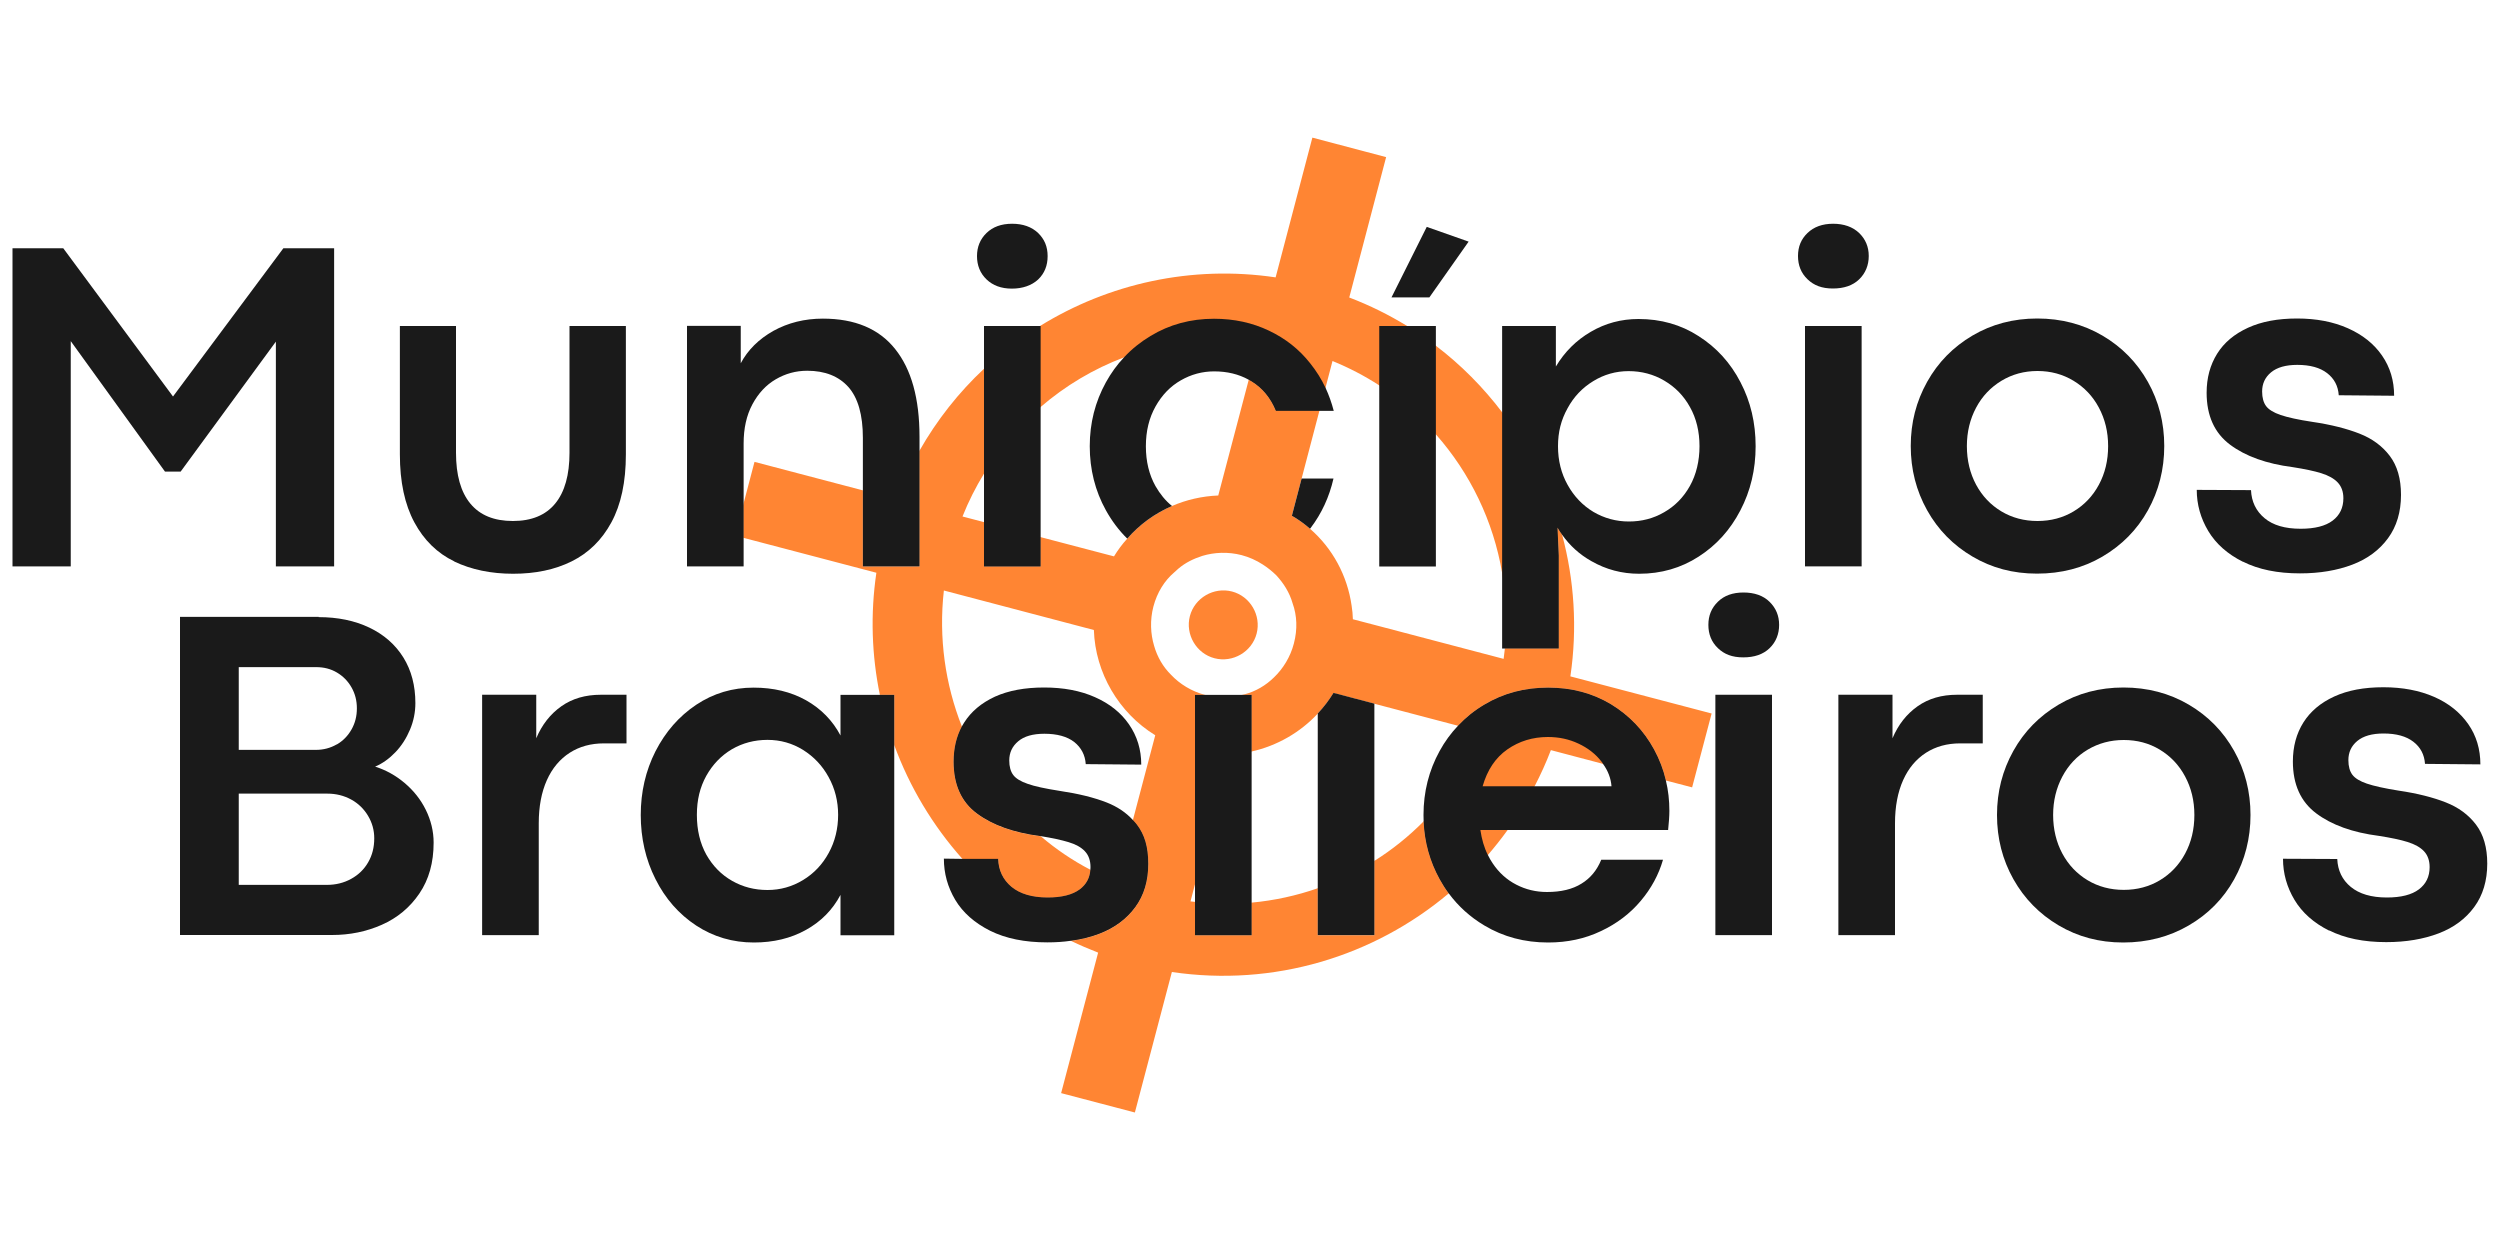 <?xml version="1.0" encoding="UTF-8"?>
<svg id="Camada_1" xmlns="http://www.w3.org/2000/svg" version="1.1" viewBox="0 0 200 100">
  <!-- Generator: Adobe Illustrator 29.0.0, SVG Export Plug-In . SVG Version: 2.1.0 Build 186)  -->
  <defs>
    <style>
      .st0 {
        fill: #1a1a1a;
      }

      .st1 {
        fill: #ff8533;
      }
    </style>
  </defs>
  <g>
    <path class="st1" d="M58.81,42.85l.68.18v-2.77l-.68,2.59ZM70.39,55.59c.28,1.37.67,2.72,1.15,4.02v-4.02h-1.15ZM71.73,39.93l-2.7-.71v6.09h4.53v-9.27c-.7,1.23-1.32,2.53-1.83,3.89ZM78.72,41.77v3.55h4.53v-2.35l-4.53-1.2ZM76.95,58.11c-.44.82-.66,1.76-.66,2.82,0,1.84.62,3.23,1.87,4.15,1.25.93,2.92,1.52,5.02,1.8.03,0,.06.01.08.01-2.8-2.37-4.96-5.39-6.31-8.78ZM90.96,65.98c-.1-.13-.21-.26-.33-.38l-1.3,4.95c-.72-.29-1.42-.61-2.1-.98-.04.66-.33,1.19-.85,1.58-.58.43-1.43.65-2.57.65-1.24,0-2.21-.29-2.89-.85-.68-.57-1.04-1.31-1.07-2.24h-2.85c2.4,2.68,5.32,4.92,8.68,6.55.83-.11,1.59-.3,2.29-.57,1.21-.47,2.16-1.18,2.85-2.12s1.04-2.09,1.04-3.46-.3-2.34-.9-3.13ZM95.6,72.15v2.67h4.53v-2.61c-1.49.14-3,.12-4.53-.06ZM105.42,71.05v3.76h4.53v-5.95c-1.42.9-2.94,1.63-4.53,2.19ZM132.32,59.95c-.82-1.5-1.96-2.7-3.43-3.6-1.48-.89-3.15-1.34-5.04-1.34s-3.58.45-5.1,1.36c-.8.47-1.5,1.04-2.11,1.69l2.04.53c-1.15,2.72-2.8,5.13-4.79,7.12.07,1.66.5,3.2,1.28,4.62.22.4.46.78.73,1.14,1.12-.94,2.16-1.96,3.13-3.07.55-.64,1.08-1.31,1.58-2,.8-1.1,1.52-2.27,2.16-3.5.48-.93.92-1.89,1.3-2.89l4.17,1.1,5.03,1.33c-.2-.86-.52-1.7-.95-2.49ZM78.72,41.77v3.55h4.53v-2.35l-4.53-1.2ZM124.97,42.78c-.95-3.56-2.59-6.89-4.8-9.8-1.51-1.99-3.29-3.79-5.3-5.32-.74-.57-1.5-1.1-2.3-1.58-1.45-.89-3-1.66-4.63-2.28l2.95-11.23-5.9-1.56-2.94,11.18c-6.73-1-13.37.5-18.85,3.89-1.6.98-3.1,2.13-4.48,3.42v8.39c1.23-2.03,2.77-3.82,4.53-5.33,1.97-1.7,4.23-3.05,6.67-3.97,3.35-1.27,7.04-1.75,10.78-1.26l-.8,3.05c.08.04.16.09.24.14.86.53,1.51,1.32,1.93,2.35h3.48l.49-1.85.56-2.14c1.32.54,2.57,1.19,3.74,1.95,1.7,1.11,3.22,2.43,4.53,3.92,2.75,3.11,4.6,6.95,5.3,11.08.34,1.96.42,4,.22,6.05h4.31v-7.44l-.1-2.23c.11.2.24.39.37.57ZM99.38,55.59c-.96.24-1.98.26-2.99,0h-.79v15.15l2.72-10.37c.61-.03,1.22-.12,1.81-.25v-4.53h-.75ZM78.72,41.77v3.55h4.53v-2.35l-4.53-1.2Z"/>
    <path class="st1" d="M136.93,57.08l-1.56,5.91-2.1-.55c-.2-.86-.52-1.7-.95-2.49-.82-1.5-1.96-2.7-3.43-3.6-1.48-.89-3.15-1.34-5.04-1.34s-3.58.45-5.1,1.36c-.8.47-1.5,1.04-2.11,1.69l-6.69-1.76-3.27-.86c-.37.6-.79,1.15-1.26,1.65-1.41,1.51-3.25,2.57-5.29,3.03v-4.53h-.75c.07-.01.14-.03.21-.05.88-.24,1.68-.71,2.33-1.35.72-.69,1.31-1.63,1.59-2.71.3-1.14.25-2.24-.1-3.21-.25-.88-.73-1.62-1.31-2.25-.33-.32-.69-.61-1.08-.86-.51-.33-1.08-.59-1.69-.75-1.08-.28-2.18-.23-3.14.06-.69.22-1.36.54-1.93,1.03-.11.09-.21.18-.31.28-.79.67-1.38,1.61-1.68,2.75-.28,1.08-.23,2.18.06,3.14.25.88.71,1.68,1.36,2.32.69.73,1.62,1.31,2.7,1.6h-.79v15.15l-.36,1.37c.12.02.24.03.36.04v2.67h4.53v-2.61c1.82-.17,3.6-.56,5.29-1.15v3.76h4.53v-5.95c1.42-.89,2.74-1.95,3.94-3.16.07,1.66.5,3.2,1.28,4.62.22.4.46.78.73,1.14-5.99,5.04-13.99,7.5-22.15,6.29l-2.96,11.24-5.9-1.55,2.96-11.24c-.74-.29-1.47-.6-2.17-.94.83-.11,1.59-.3,2.29-.57,1.21-.47,2.16-1.18,2.85-2.12s1.04-2.09,1.04-3.46-.3-2.34-.9-3.13c-.1-.13-.21-.26-.33-.38l1.79-6.79c-2.92-1.79-4.8-5-4.91-8.42l-12-3.16c-.43,3.79.11,7.51,1.44,10.88-.44.82-.66,1.76-.66,2.82,0,1.84.62,3.23,1.87,4.15,1.25.93,2.92,1.52,5.02,1.8.03,0,.06.01.08.01,1.21,1.03,2.53,1.93,3.97,2.68-.04.66-.33,1.19-.85,1.58-.58.43-1.43.65-2.57.65-1.24,0-2.21-.29-2.89-.85-.68-.57-1.04-1.31-1.07-2.24h-2.85c-2.38-2.67-4.23-5.76-5.46-9.11v-4.02h-1.15c-.65-3.15-.77-6.45-.28-9.77l-10.62-2.79v-2.77l.87-3.31,8.67,2.28v6.09h4.53v-9.27c1.4-2.46,3.14-4.66,5.16-6.55v8.39c-.66,1.08-1.24,2.22-1.72,3.43l1.72.45v3.55h4.53v-2.35l5.87,1.54c.31-.51.66-.98,1.06-1.42.98-1.13,2.21-2.02,3.58-2.61,1.15-.5,2.41-.79,3.7-.84l2.44-9.26c.08.04.16.09.24.14.86.53,1.51,1.32,1.93,2.35h3.48l-1.42,5.41-.78,2.98c.52.3,1.01.65,1.45,1.04,1.81,1.57,2.99,3.76,3.33,6.16.06.36.09.72.1,1.08l1.72.45,10.34,2.72c.04-.28.07-.56.1-.83h4.31v-7.44l-.1-2.23c.11.2.24.39.37.57.97,3.62,1.23,7.47.66,11.33l11.3,2.97Z"/>
    <path class="st1" d="M100.53,50.69c-.38,1.46-1.91,2.35-3.37,1.97s-2.35-1.91-1.97-3.37,1.91-2.35,3.37-1.97,2.35,1.91,1.97,3.37Z"/>
  </g>
  <path class="st0" d="M1,19.86h4.06l8.78,11.86,8.83-11.86h4.06v25.45h-4.66v-17.98l-7.62,10.4h-1.25l-7.54-10.44v18.02H1v-25.45Z"/>
  <path class="st0" d="M36.34,44.91c-1.35-.65-2.42-1.69-3.19-3.12s-1.16-3.24-1.16-5.44v-10.27h4.49v10.14c0,1.78.38,3.14,1.15,4.07s1.9,1.39,3.4,1.39,2.63-.47,3.39-1.4,1.14-2.29,1.14-4.06v-10.14h4.51v10.27c0,2.21-.39,4.02-1.16,5.44s-1.83,2.45-3.18,3.12-2.91.99-4.68.99-3.35-.33-4.71-.98Z"/>
  <path class="st0" d="M71.61,27.92c-1.29-1.62-3.22-2.43-5.78-2.43-1.46,0-2.78.33-3.96.98-1.17.66-2.04,1.52-2.61,2.59v-2.99h-4.3v19.24h4.53v-9.83c0-1.21.23-2.25.7-3.13.47-.88,1.09-1.55,1.86-2,.78-.46,1.62-.69,2.53-.69,1.42,0,2.52.44,3.29,1.3.77.87,1.16,2.23,1.16,4.07v10.28h4.53v-10.37c0-3.06-.65-5.4-1.95-7.02Z"/>
  <rect class="st0" x="78.72" y="26.08" width="4.53" height="19.24"/>
  <path class="st0" d="M83.05,18.64c-.52-.49-1.21-.74-2.08-.74s-1.54.25-2.05.74c-.51.5-.76,1.11-.76,1.85s.25,1.37.76,1.86c.51.49,1.18.74,2.03.74s1.58-.25,2.1-.73c.51-.49.76-1.11.76-1.87s-.25-1.35-.76-1.85Z"/>
  <path class="st0" d="M104.13,38.28l-.78,2.98c.52.3,1.01.65,1.45,1.04.02-.02.03-.04.05-.06.88-1.16,1.49-2.48,1.83-3.96h-2.55ZM106.04,31.02c-.33-.7-.74-1.35-1.22-1.95-.88-1.12-1.98-1.99-3.31-2.62-1.32-.63-2.78-.95-4.39-.95-1.87,0-3.57.46-5.08,1.38-.8.48-1.51,1.05-2.12,1.71-.56.59-1.04,1.26-1.45,2-.86,1.56-1.29,3.26-1.29,5.11s.43,3.57,1.29,5.12c.47.85,1.04,1.61,1.71,2.27.98-1.13,2.21-2.02,3.58-2.61-.52-.42-.96-.96-1.32-1.59-.51-.91-.77-1.97-.77-3.19s.26-2.27.77-3.18c.51-.91,1.18-1.61,2.02-2.09.83-.48,1.73-.72,2.67-.72,1.04,0,1.96.22,2.77.67.08.04.16.09.24.14.86.53,1.51,1.32,1.93,2.35h4.63c-.17-.65-.39-1.27-.66-1.85Z"/>
  <polygon class="st0" points="114.14 18.15 111.32 23.79 114.35 23.79 117.49 19.33 114.14 18.15"/>
  <rect class="st0" x="110.34" y="26.08" width="4.53" height="19.24"/>
  <path class="st0" d="M139.24,30.58c-.8-1.55-1.92-2.78-3.35-3.69-1.42-.92-3.03-1.37-4.81-1.37-1.38,0-2.65.34-3.81,1.02-1.17.68-2.1,1.61-2.8,2.78v-3.24h-4.3v25.8h4.53v-7.44l-.1-2.23c.11.2.24.39.37.57.61.86,1.38,1.57,2.34,2.11,1.17.67,2.44,1.01,3.82,1.01,1.76,0,3.35-.46,4.76-1.37,1.42-.91,2.53-2.14,3.34-3.7.81-1.55,1.22-3.26,1.22-5.13s-.4-3.57-1.21-5.12ZM135.19,38.88c-.51.91-1.2,1.61-2.06,2.1-.86.5-1.8.74-2.82.74s-1.97-.26-2.84-.77c-.86-.52-1.55-1.24-2.06-2.16-.51-.91-.77-1.94-.77-3.09s.25-2.11.76-3.03c.5-.93,1.19-1.65,2.06-2.18.86-.53,1.81-.8,2.83-.8s1.99.25,2.85.76c.87.51,1.56,1.21,2.06,2.12.51.91.76,1.96.76,3.13s-.26,2.27-.77,3.18Z"/>
  <path class="st0" d="M144.6,22.34c-.51-.49-.76-1.11-.76-1.86s.25-1.35.76-1.84,1.19-.74,2.05-.74,1.57.25,2.08.74.77,1.11.77,1.84-.26,1.38-.77,1.87-1.21.73-2.1.73-1.52-.25-2.03-.74Z"/>
  <rect class="st0" x="144.4" y="26.08" width="4.53" height="19.23"/>
  <path class="st0" d="M157.79,44.52c-1.54-.91-2.75-2.14-3.62-3.7s-1.31-3.26-1.31-5.14.44-3.57,1.31-5.13,2.08-2.79,3.62-3.7,3.27-1.37,5.19-1.37,3.67.46,5.22,1.37,2.76,2.15,3.63,3.7,1.31,3.27,1.31,5.13-.44,3.59-1.31,5.15-2.09,2.79-3.64,3.7-3.3,1.36-5.23,1.36-3.63-.46-5.17-1.37ZM165.89,40.91c.85-.51,1.53-1.22,2.02-2.13s.74-1.94.74-3.09-.25-2.16-.74-3.08-1.17-1.63-2.03-2.15-1.82-.78-2.88-.78-2.02.26-2.88.78-1.54,1.23-2.03,2.15-.74,1.94-.74,3.08.25,2.18.74,3.09,1.17,1.62,2.02,2.13,1.82.77,2.89.77,2.04-.26,2.89-.77Z"/>
  <path class="st0" d="M179.45,44.95c-1.25-.62-2.18-1.45-2.79-2.47s-.92-2.12-.92-3.29l4.34.02c.04.92.4,1.67,1.08,2.24s1.64.85,2.89.85c1.14,0,1.99-.22,2.56-.65s.86-1.03.86-1.79c0-.52-.15-.94-.45-1.26s-.74-.56-1.31-.74-1.34-.34-2.3-.49c-2.1-.27-3.77-.87-5.01-1.8s-1.87-2.31-1.87-4.15c0-1.19.28-2.22.84-3.12s1.38-1.58,2.47-2.08,2.39-.74,3.93-.74,2.89.26,4.06.78,2.08,1.24,2.73,2.18.97,2.01.97,3.22l-4.43-.04c-.05-.74-.36-1.33-.93-1.77s-1.36-.66-2.39-.66c-.92,0-1.62.2-2.1.6s-.71.91-.71,1.53c0,.5.11.89.32,1.17s.6.52,1.16.71,1.41.38,2.54.55c1.5.22,2.75.54,3.77.94s1.82.99,2.42,1.78.9,1.83.9,3.12c0,1.37-.35,2.53-1.04,3.47s-1.64,1.65-2.85,2.11-2.61.7-4.19.7c-1.8,0-3.32-.31-4.57-.94Z"/>
  <path class="st0" d="M25.49,49.37c1.53,0,2.89.28,4.06.84s2.08,1.36,2.72,2.39.96,2.25.96,3.65c0,.72-.14,1.43-.43,2.12s-.68,1.3-1.17,1.81-1.03.9-1.62,1.15c.86.27,1.65.71,2.36,1.31s1.28,1.31,1.69,2.14.63,1.71.63,2.63c0,1.6-.38,2.95-1.14,4.07s-1.76,1.95-3,2.5-2.57.82-3.99.82h-12.16v-25.45h11.1ZM26.94,59.56c.5-.29.89-.69,1.18-1.2s.43-1.07.43-1.69-.14-1.17-.43-1.68-.68-.9-1.17-1.19-1.04-.43-1.66-.43h-6.19v6.62h6.17c.61,0,1.17-.15,1.67-.44ZM28.09,70.31c.58-.32,1.03-.75,1.36-1.32s.49-1.2.49-1.93c0-.65-.17-1.25-.5-1.8s-.78-.99-1.35-1.3-1.2-.47-1.9-.47h-7.09v7.3h7.05c.71,0,1.36-.16,1.94-.48Z"/>
  <path class="st0" d="M42.9,55.58v3.48c.46-1.09,1.13-1.94,2.01-2.56s1.93-.92,3.15-.92h2.06v3.89h-1.81c-1.04,0-1.95.25-2.73.75s-1.4,1.23-1.83,2.19-.65,2.11-.65,3.46v8.94h-4.53v-19.23h4.34Z"/>
  <path class="st0" d="M67.24,55.59v3.25c-.63-1.19-1.55-2.14-2.76-2.82-1.22-.68-2.61-1.01-4.19-1.01-1.68,0-3.21.45-4.59,1.37s-2.46,2.16-3.26,3.72c-.79,1.56-1.18,3.26-1.18,5.1s.39,3.57,1.18,5.13c.78,1.56,1.87,2.8,3.25,3.71,1.39.91,2.93,1.36,4.62,1.36,1.56,0,2.95-.33,4.17-1.01,1.21-.67,2.13-1.61,2.76-2.8v3.23h4.3v-19.23h-4.3ZM66.3,68.23c-.5.92-1.18,1.64-2.05,2.17-.87.53-1.82.8-2.85.8s-1.97-.24-2.83-.73c-.86-.49-1.54-1.18-2.06-2.09-.51-.92-.76-1.98-.76-3.19s.25-2.21.75-3.12c.51-.91,1.19-1.62,2.05-2.13.86-.5,1.81-.75,2.85-.75s1.98.27,2.84.8c.86.54,1.55,1.26,2.05,2.18.51.92.76,1.93.76,3.02s-.25,2.13-.75,3.04Z"/>
  <path class="st0" d="M90.96,65.98c-.1-.13-.21-.26-.33-.38-.55-.6-1.25-1.07-2.09-1.4-1.02-.4-2.28-.71-3.77-.93-1.14-.18-1.99-.36-2.55-.56-.56-.19-.95-.43-1.16-.71-.21-.28-.32-.67-.32-1.16,0-.63.24-1.14.72-1.54.47-.4,1.17-.6,2.09-.6,1.02,0,1.82.22,2.39.66.56.45.87,1.04.92,1.77l4.44.04c0-1.21-.33-2.28-.98-3.22-.64-.93-1.55-1.66-2.73-2.18-1.17-.52-2.52-.77-4.06-.77s-2.84.24-3.93.73c-1.08.5-1.91,1.19-2.47,2.08-.06.1-.12.2-.18.3-.44.82-.66,1.76-.66,2.82,0,1.84.62,3.23,1.87,4.15,1.25.93,2.92,1.52,5.02,1.8.03,0,.06.01.08.01.92.15,1.66.31,2.22.48.57.17,1.01.41,1.31.73.3.32.45.74.45,1.27,0,.07,0,.13-.01.2-.04.66-.33,1.19-.85,1.58-.58.43-1.43.65-2.57.65-1.24,0-2.21-.29-2.89-.85-.68-.57-1.04-1.31-1.07-2.24h-2.85s-1.49-.02-1.49-.02c0,1.18.3,2.27.91,3.3.61,1.02,1.54,1.84,2.79,2.47,1.25.62,2.77.93,4.57.93.67,0,1.3-.04,1.9-.13.83-.11,1.59-.3,2.29-.57,1.21-.47,2.16-1.18,2.85-2.12s1.04-2.09,1.04-3.46-.3-2.34-.9-3.13Z"/>
  <path class="st0" d="M95.6,55.59v19.23h4.53v-19.23h-4.53Z"/>
  <path class="st0" d="M106.68,55.43c-.37.6-.79,1.15-1.26,1.65v17.73h4.53v-18.52l-3.27-.86Z"/>
  <path class="st0" d="M133.45,66.4c.06-.6.1-1.11.1-1.53,0-.84-.09-1.65-.28-2.43-.2-.86-.52-1.7-.95-2.49-.82-1.5-1.96-2.7-3.43-3.6-1.48-.89-3.15-1.34-5.04-1.34s-3.58.45-5.1,1.36c-.8.47-1.5,1.04-2.11,1.69-.57.6-1.06,1.27-1.47,2.02-.86,1.56-1.29,3.27-1.29,5.12,0,.17,0,.34.01.51.07,1.66.5,3.2,1.28,4.62.22.4.46.78.73,1.14.77,1.04,1.71,1.89,2.85,2.57,1.52.91,3.22,1.36,5.1,1.36,1.54,0,2.94-.3,4.22-.91,1.28-.6,2.34-1.41,3.19-2.42.85-1.01,1.44-2.11,1.78-3.29h-4.94c-.34.83-.86,1.47-1.58,1.91-.72.45-1.64.67-2.76.67-.89,0-1.71-.2-2.46-.59-.76-.39-1.39-.96-1.89-1.71-.14-.21-.27-.43-.38-.66-.3-.59-.49-1.26-.6-2h15.02ZM118.61,62.9c.37-1.29,1.02-2.28,1.98-2.95.95-.66,2.03-.99,3.24-.99.88,0,1.69.17,2.45.53.75.35,1.37.83,1.84,1.44.05.06.09.12.12.18.4.55.63,1.15.68,1.79h-10.31Z"/>
  <path class="st0" d="M137.43,51.85c-.51-.49-.76-1.11-.76-1.86s.25-1.35.76-1.85,1.19-.74,2.05-.74,1.57.24,2.08.74.77,1.11.77,1.85-.26,1.38-.77,1.87-1.21.73-2.1.73-1.52-.25-2.03-.74Z"/>
  <rect class="st0" x="137.23" y="55.58" width="4.53" height="19.23"/>
  <path class="st0" d="M151.4,55.58v3.48c.46-1.09,1.13-1.94,2.01-2.56s1.93-.92,3.15-.92h2.06v3.89h-1.81c-1.04,0-1.95.25-2.73.75s-1.4,1.23-1.83,2.19-.65,2.11-.65,3.46v8.94h-4.53v-19.23h4.34Z"/>
  <path class="st0" d="M164.69,74.03c-1.54-.91-2.75-2.15-3.62-3.7s-1.31-3.26-1.31-5.13.44-3.57,1.31-5.13,2.08-2.79,3.62-3.7,3.27-1.37,5.19-1.37,3.67.46,5.22,1.37,2.76,2.15,3.63,3.7,1.31,3.27,1.31,5.13-.44,3.59-1.31,5.15-2.09,2.79-3.64,3.69-3.3,1.36-5.23,1.36-3.63-.46-5.17-1.37ZM172.79,70.42c.85-.51,1.53-1.22,2.02-2.13s.74-1.94.74-3.09-.25-2.16-.74-3.08-1.17-1.63-2.03-2.15-1.82-.77-2.88-.77-2.02.26-2.88.77-1.54,1.23-2.03,2.15-.74,1.95-.74,3.08.25,2.18.74,3.09,1.17,1.62,2.02,2.13,1.82.77,2.89.77,2.04-.26,2.89-.77Z"/>
  <path class="st0" d="M186.35,74.46c-1.25-.62-2.18-1.45-2.79-2.47s-.92-2.12-.92-3.29l4.34.02c.04.92.4,1.67,1.08,2.23s1.64.85,2.89.85c1.14,0,1.99-.22,2.56-.65s.86-1.02.86-1.78c0-.52-.15-.95-.45-1.27s-.74-.56-1.31-.74-1.34-.34-2.3-.49c-2.1-.27-3.77-.87-5.01-1.8s-1.87-2.31-1.87-4.15c0-1.19.28-2.23.84-3.12s1.38-1.58,2.47-2.08,2.39-.74,3.93-.74,2.89.26,4.06.77,2.08,1.25,2.73,2.18.97,2.01.97,3.22l-4.43-.04c-.05-.74-.36-1.33-.93-1.77s-1.36-.66-2.39-.66c-.92,0-1.62.2-2.1.6s-.71.91-.71,1.53c0,.5.11.89.32,1.17s.6.52,1.16.71,1.41.38,2.54.56c1.5.22,2.75.54,3.77.94s1.82.99,2.42,1.78.9,1.83.9,3.12c0,1.37-.35,2.53-1.04,3.47s-1.64,1.65-2.85,2.11-2.61.7-4.19.7c-1.8,0-3.32-.31-4.57-.94Z"/>
</svg>